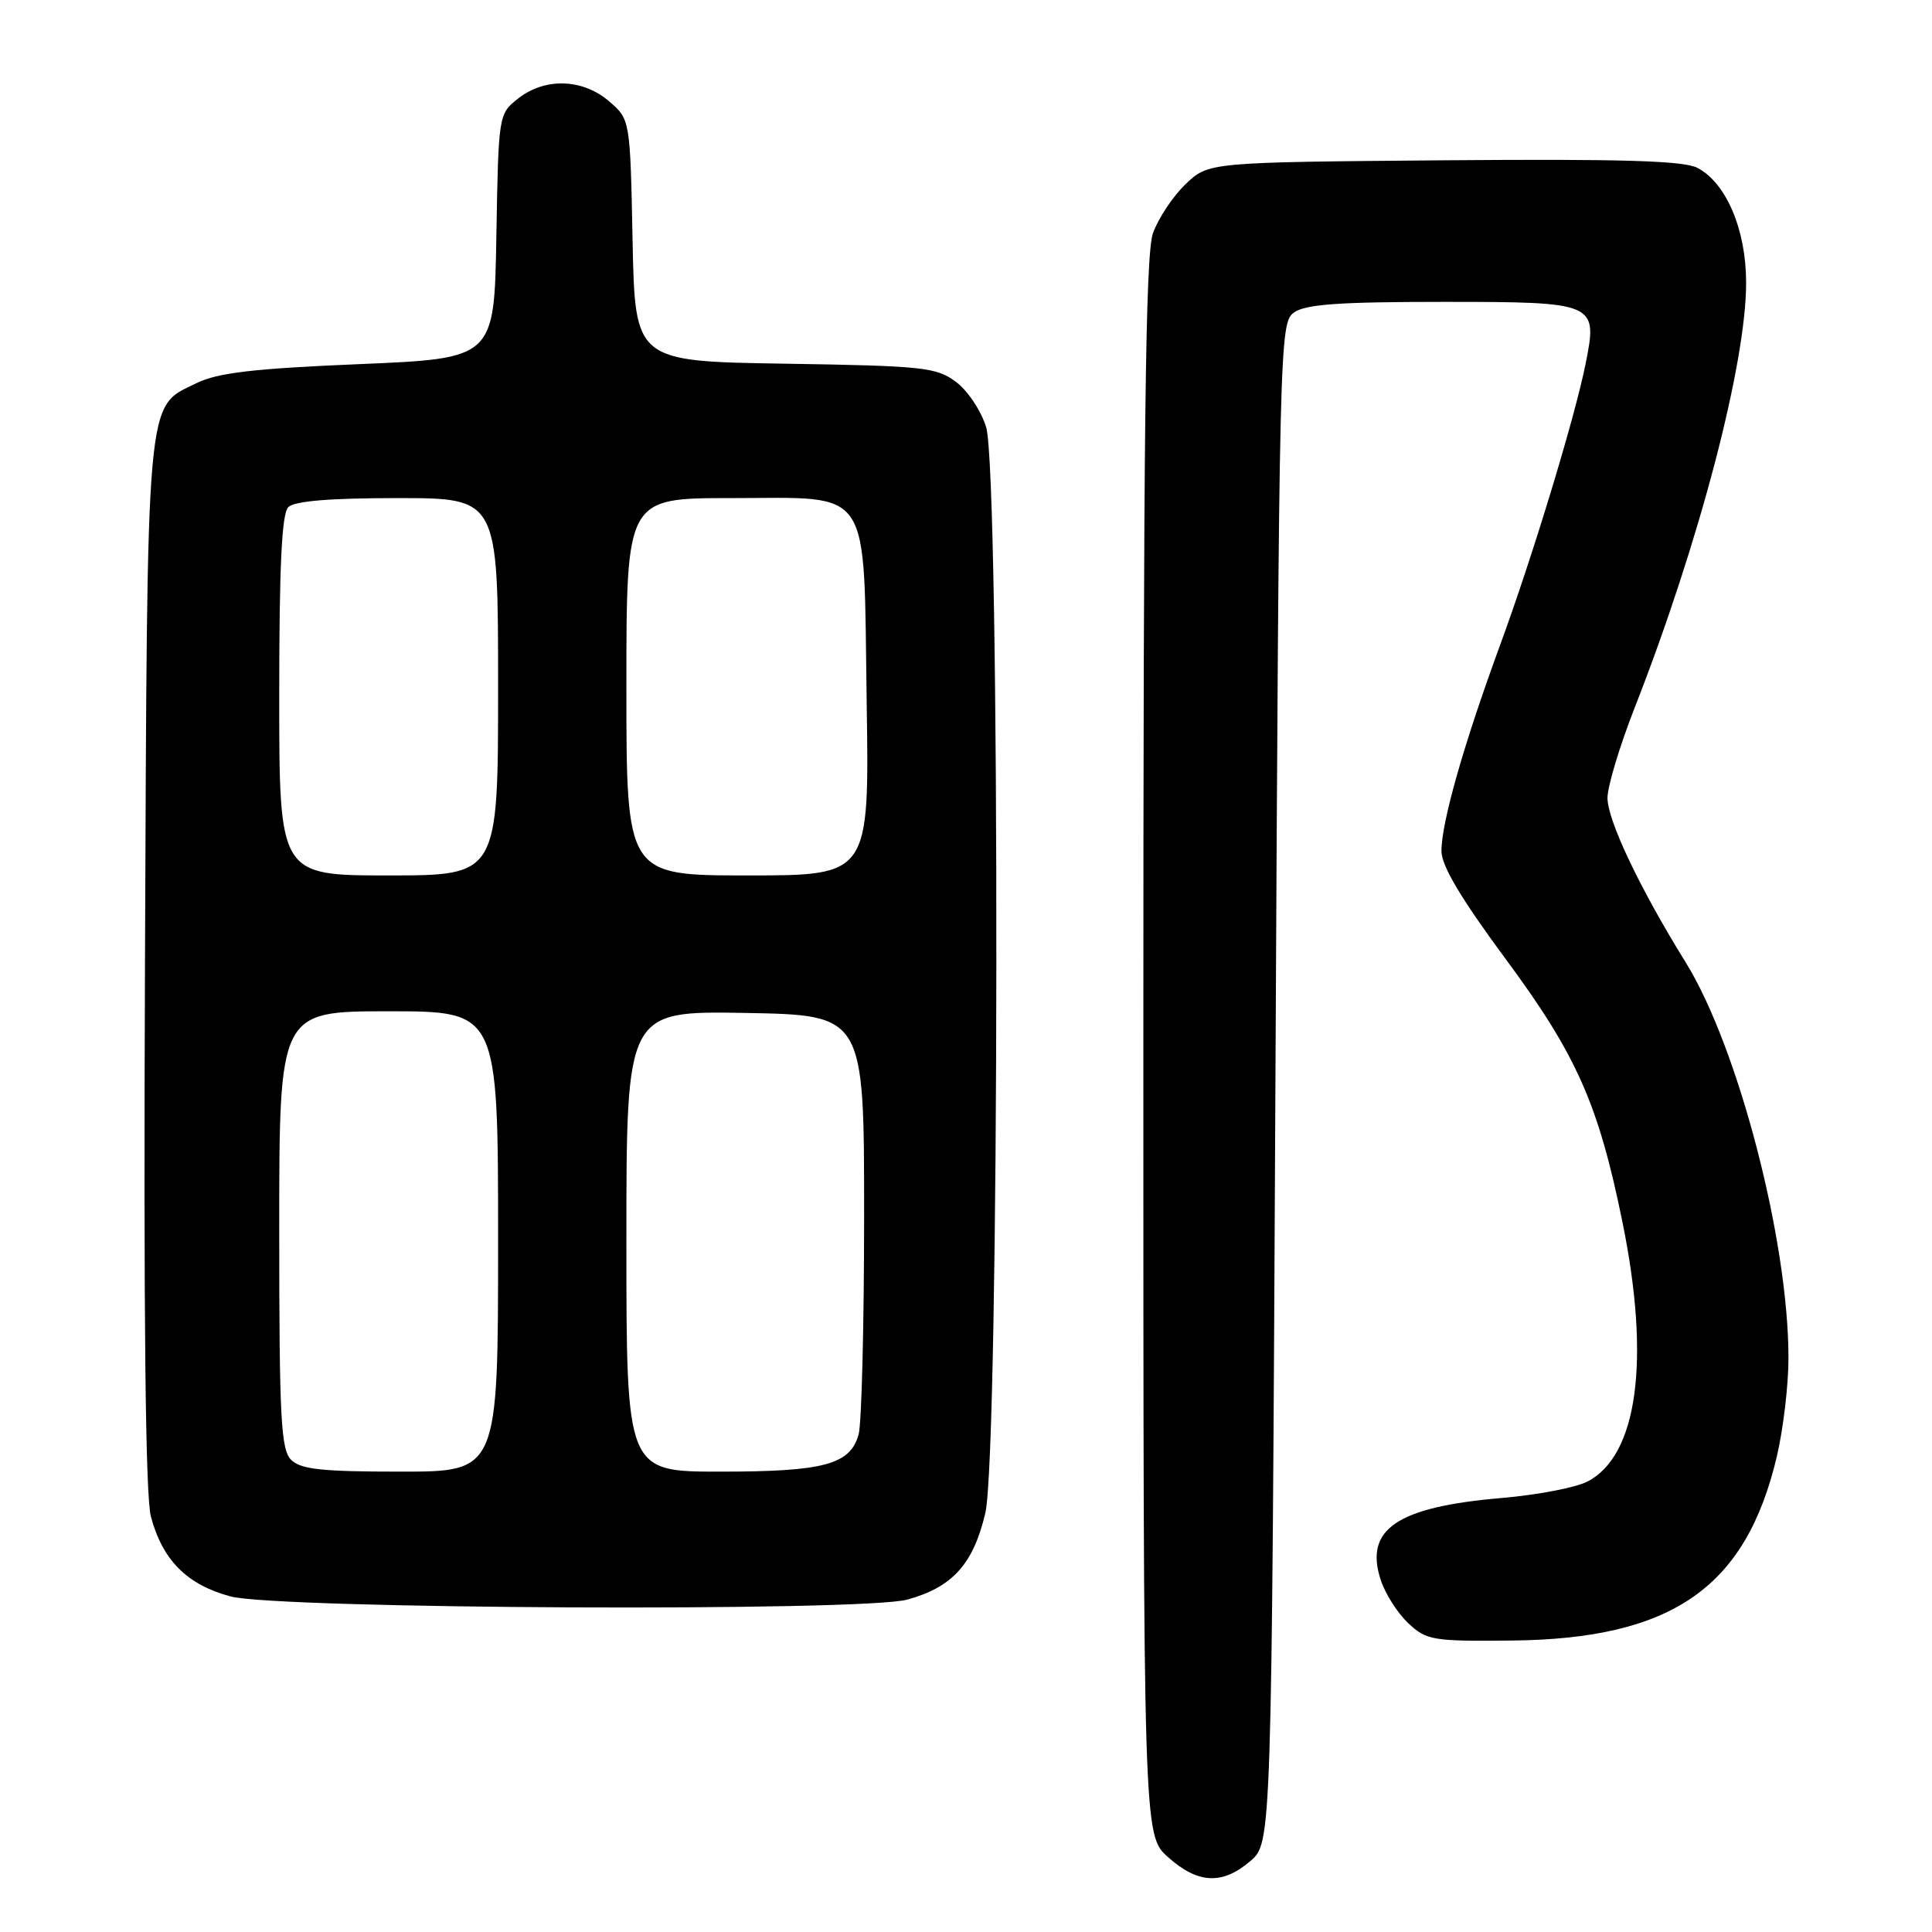 <?xml version="1.0" encoding="UTF-8" standalone="no"?>
<!DOCTYPE svg PUBLIC "-//W3C//DTD SVG 1.1//EN" "http://www.w3.org/Graphics/SVG/1.1/DTD/svg11.dtd" >
<svg xmlns="http://www.w3.org/2000/svg" xmlns:xlink="http://www.w3.org/1999/xlink" version="1.1" viewBox="0 0 256 256">
 <g >
 <path fill="currentColor"
d=" M 165.69 246.59 C 168.50 244.17 168.50 244.17 169.00 143.51 C 169.49 45.31 169.55 42.80 171.44 41.42 C 172.95 40.32 177.39 40.00 191.16 40.00 C 211.52 40.00 211.72 40.09 210.11 48.16 C 208.70 55.24 203.09 73.71 198.78 85.45 C 193.95 98.61 191.00 108.97 191.00 112.77 C 191.00 114.71 193.59 119.07 199.47 127.02 C 208.91 139.78 211.79 146.26 214.98 161.92 C 218.72 180.23 217.00 192.90 210.33 196.32 C 208.77 197.12 203.68 198.09 199.00 198.49 C 185.07 199.68 180.73 202.63 182.97 209.40 C 183.57 211.22 185.21 213.78 186.62 215.10 C 189.02 217.35 189.86 217.49 200.34 217.38 C 221.59 217.16 231.34 210.37 235.44 192.99 C 236.28 189.42 236.98 183.57 236.98 180.00 C 237.01 164.47 230.32 138.74 223.34 127.48 C 217.31 117.77 213.00 108.70 213.00 105.73 C 213.00 104.20 214.63 98.80 216.62 93.73 C 225.15 71.96 231.40 48.10 231.37 37.41 C 231.36 30.41 228.73 24.23 224.91 22.24 C 223.09 21.29 214.83 21.05 191.31 21.24 C 160.13 21.50 160.13 21.50 157.09 24.41 C 155.41 26.02 153.47 28.94 152.77 30.91 C 151.77 33.73 151.50 56.90 151.50 138.83 C 151.50 243.16 151.50 243.16 154.77 246.08 C 158.74 249.63 161.98 249.78 165.69 246.59 Z  M 120.25 211.95 C 126.23 210.29 128.97 207.24 130.56 200.49 C 132.44 192.51 132.54 62.78 130.67 56.61 C 130.02 54.46 128.23 51.76 126.68 50.61 C 124.07 48.66 122.37 48.48 104.00 48.19 C 84.14 47.88 84.14 47.88 83.82 31.85 C 83.50 15.82 83.50 15.82 80.69 13.41 C 77.20 10.41 72.21 10.26 68.66 13.05 C 66.06 15.10 66.05 15.18 65.77 31.30 C 65.50 47.50 65.50 47.50 47.58 48.25 C 33.68 48.83 28.86 49.39 26.08 50.75 C 19.26 54.09 19.53 51.01 19.21 127.75 C 19.02 174.79 19.27 198.28 20.00 200.98 C 21.55 206.75 24.79 209.99 30.53 211.53 C 36.81 213.22 114.38 213.58 120.25 211.95 Z  M 38.57 193.43 C 37.22 192.07 37.00 187.89 37.00 162.93 C 37.00 134.00 37.00 134.00 51.50 134.00 C 66.00 134.00 66.00 134.00 66.00 164.50 C 66.00 195.00 66.00 195.00 53.07 195.00 C 42.65 195.00 39.84 194.70 38.57 193.43 Z  M 83.00 164.47 C 83.00 133.95 83.00 133.95 98.75 134.22 C 114.50 134.50 114.50 134.50 114.50 161.00 C 114.50 175.57 114.17 188.66 113.77 190.08 C 112.65 194.07 109.17 195.00 95.45 195.00 C 83.00 195.00 83.00 195.00 83.00 164.47 Z  M 37.00 92.20 C 37.00 75.02 37.33 68.07 38.20 67.20 C 39.01 66.39 43.69 66.00 52.70 66.00 C 66.00 66.00 66.00 66.00 66.00 91.00 C 66.00 116.00 66.00 116.00 51.50 116.00 C 37.00 116.00 37.00 116.00 37.00 92.20 Z  M 83.00 91.00 C 83.00 66.00 83.00 66.00 96.85 66.00 C 115.77 66.00 114.41 63.94 114.84 93.10 C 115.19 116.00 115.19 116.00 99.09 116.00 C 83.00 116.00 83.00 116.00 83.00 91.00 Z "/>
</g>
</svg>